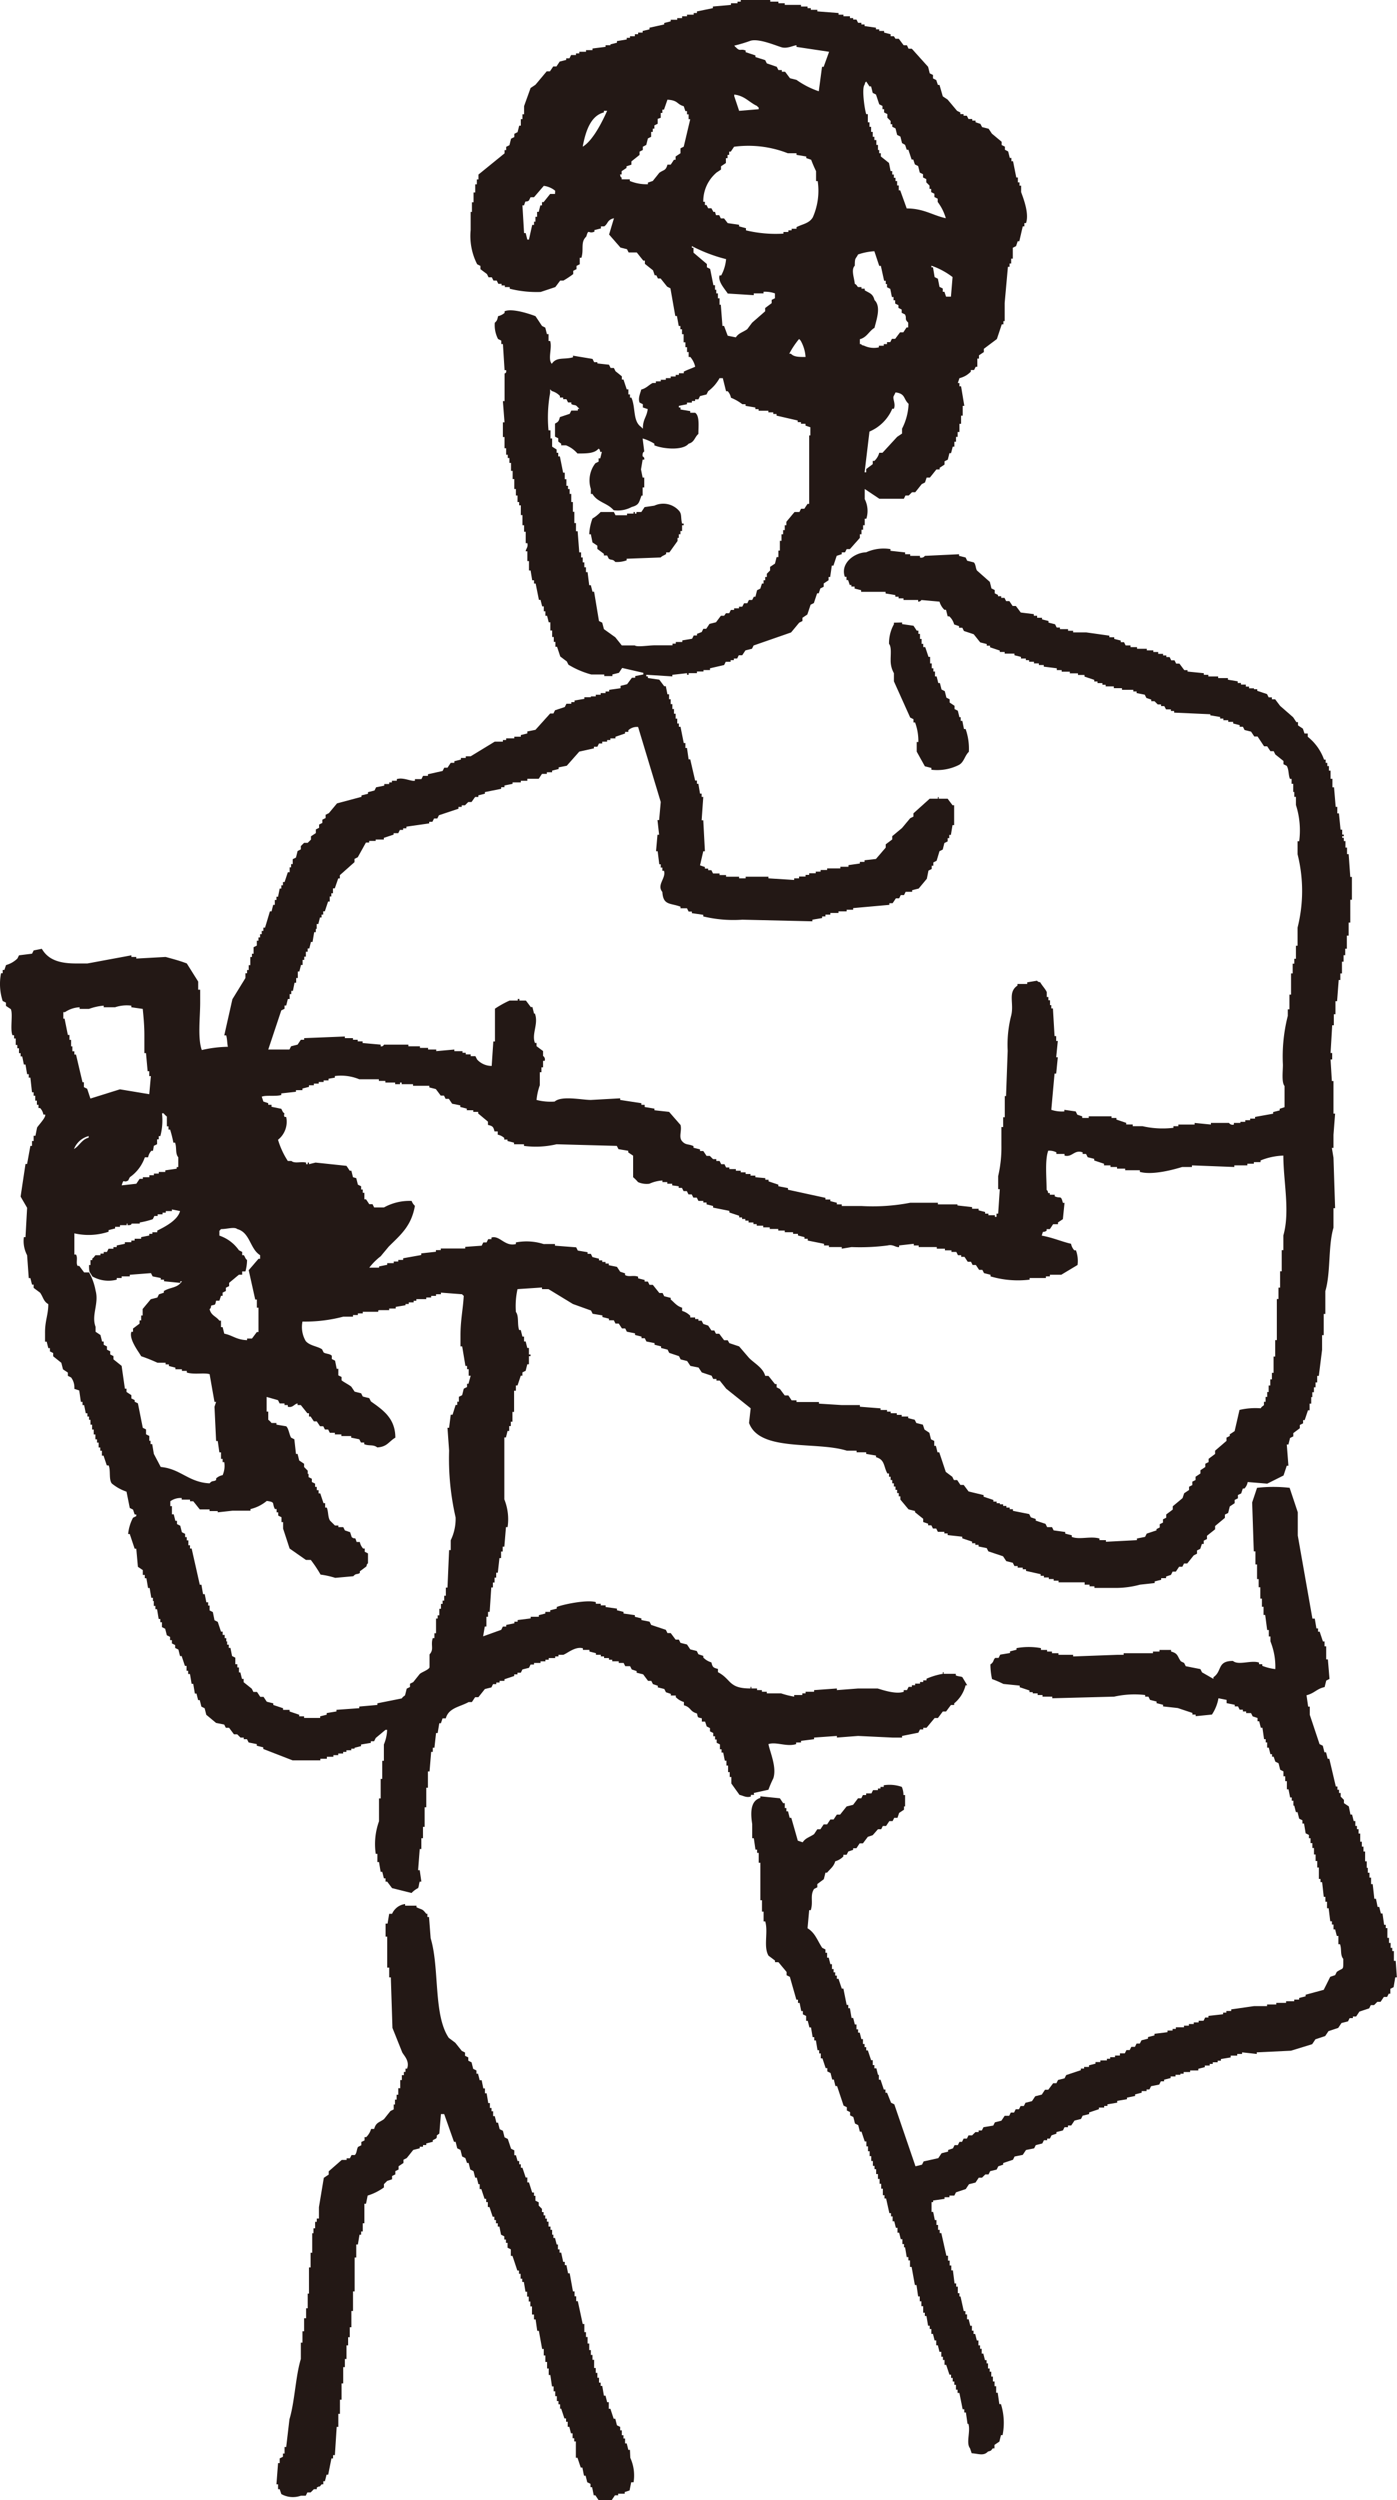 <svg xmlns="http://www.w3.org/2000/svg" width="159.585" height="285.491" viewBox="0 0 159.585 285.491">
  <g id="レイヤー_2" data-name="レイヤー 2" transform="translate(0 0)">
    <g id="レイヤー_1" data-name="レイヤー 1" transform="translate(0 0)">
      <path id="パス_375" data-name="パス 375" d="M86.112,204.735l1.675-.372a11.2,11.2,0,0,1,.558-1.3c.414-1.293-.383-2.978-.558-3.909.879-.3,2.068.341,3.164,0v-.186h.558v-.186L93,198.593v-.186l2.606-.186v.186l2.42-.186,3.909.186h1.117v-.186l1.861-.372.186-.372h.372v-.186h.372l.931-1.117h.372l.558-.744h.372l.558-.744h.372V194.5a3.888,3.888,0,0,0,1.3-2.068h.186l-.558-.931c-.259-.1-.414-.062-.744-.186v-.186h-1.3c-.259,0,.072-.207-.186-.186v.186a8.013,8.013,0,0,0-1.861.558v.186h-.372v.186H105.1v.186h-.558v.186h-.372v.186h-.372l-.186.372h-.372v.186c-.879.331-2.482-.227-2.978-.372H98.024l-2.42.186V192.8L93,192.989v.186h-.972v.186h-.372v.186h-.931v.186a9.806,9.806,0,0,1-1.489-.372H87.6v-.186h-.558v-.186h-.558V192.8h-.558c-.258,0,.083-.176-.186-.186v.186c-2.554,0-2.151-1.034-3.722-1.861v-.372c-.538-.134-.62-.2-.744-.744a2.068,2.068,0,0,1-.931-.558v-.186l-.558-.186-.186-.372-.744-.186-.372-.558-.744-.186-.186-.372h-.372l-.558-.744h-.372l-.186-.372-1.675-.558-.186-.372-.931-.186V184.8l-.744-.186v-.186l-1.3-.186v-.186l-.744-.186v-.186l-1.3-.186v-.186h-.558v-.186h-.558v-.186c-1.034-.321-3.888.3-4.467.558v.186l-.744.186v.186h-.558v.186l-.744.186v.186h-.931v.186l-1.489.186v.186h-.372v.186l-.931.186v.186H57.45l-.186.372-2.068.744.186-1.117h.186v-1.117h.186v-.558h.186l.186-2.792h.186V180.7H56.5v-.558h.186v-.558h.186l.186-1.675h.186v-.744h.186v-.558h.186l.186-2.233h.186a6.07,6.07,0,0,0-.372-3.164V164.14H57.8l.186-.745h.186v-.558h.186v-.5h.186v-1.117h.186V158.8h.207v-.6h.186l.372-1.117h.186v-.372l.372-.186.186-.744h.186v-.931h.186v-.186h-.186v-.744h-.186l-.186-.744h-.186v-.558h-.186l-.186-.744h-.186c-.238-.651,0-1.592-.372-2.068a8.851,8.851,0,0,1,.186-2.606l2.792-.186v.186h.744l2.792,1.7,2.068.744.186.372,1.117.186v.186l.744.186v.186h.558l.186.372h.372l.372.558h.372l.186.372.931.186v.186l.744.186v.186h.372l.186.372.931.186v.186l.744.186v.186l.744.186.186.372,1.117.372.186.372.744.186.372.558.931.186.372.558,1.117.372.186.372h.372v.186h.372l.744.931,2.792,2.233-.186,1.675c1.21,3.33,7.621,2.068,11.167,3.164h1.117v.186h1.1v.186l1.117.186v.186c1.034.29.848,1.034,1.3,1.861h.186v.372h.186V169h.186v.372h.186v.372h.186v.372h.186v.372h.186v.372h.186v.372l.931,1.117.744.186v.145l.931.744v.372l.558.186v.186h.372l.186.372h.372l.186.372h.744v.186h.372v.186l1.675.186v.186l1.117.372v.186h.372v.186h.372v.186l.931.186.186.372,1.675.558.372.558.744.186.186.372h.372v.186h.579v.186h.372v.186l1.675.372v.186h.372v.186h.558v.186h.558v.186h.558v.186h2.978v.269h.558v.186h.558v.186h2.233a10.7,10.7,0,0,0,2.978-.372l1.675-.186v-.186l.744-.186v-.186h.558v-.186l.558-.186.186-.372h.372l.372-.558h.372l.186-.372h.372l.744-.931.372-.186v-.372l.372-.186.186-.558h.207v-.372l.372-.186v-.372l.931-.744v-.372l1.117-.931v-.372l.372-.186.186-.744.558-.372v-.372l.372-.186v-.372l.372-.186.186-.558h.186a1.448,1.448,0,0,0,.372-.744l2.233.186,1.861-.931.372-1.117h.186l-.186-2.42h.186l.186-.744.372-.186v-.372l.745-.558v-.372l.372-.186v-.372h.186l.372-1.117h.186v-.765h.186v-.744h.124v-.558h.186v-.558h.186v-.558h.186v-.744h.186l.372-2.978v-1.675h.186v-2.42h.186V147.43c.631-2.13.31-5.17.931-7.238v-2.233h.186l-.186-5.77-.186-1.117h.186v-1.489l.186-2.42h-.186v-3.722h-.186L152,120.98h.186v-.744H152l.186-3.164h.186V115.81h.186v-1.489h.186l.186-2.42h.186v-.744h.186v-1.344h.186v-.744h.186v-.744h.186v-1.489h.207v-1.489h.186V102.74h.186v-2.606h-.186l-.186-2.606h-.186v-.744H153.7v-.744h-.186v-.372h-.186v-.186h.186v-.186h-.186v-.558h-.186l-.186-1.861h-.186v-.744h-.186l-.186-2.233h-.186v-.972H152v-.931h-.186v-.517h-.186v-.372h-.186v-.372h-.186a5.832,5.832,0,0,0-1.861-2.606v-.372h-.372l-.186-.558-.558-.372v-.372h-.186l-.372-.558-1.489-1.3-.558-.744H145.3v-.227h-.372l-.186-.372-1.117-.372v-.186h-.372v-.1h-.558V78.4h-.372v-.227h-.558v-.186h-.372V77.8l-1.117-.186v-.186h-1.117v-.186H138.04v-.186h-.517v-.186l-1.861-.186v-.165h-.372l-.558-.744h-.372l-.186-.372H133.8l-.186-.372h-.372v-.186h-.372v-.186h-.558v-.207h-.558v-.186h-.744v-.186h-1.117v-.186h-.744V73.7h-.558l-.186-.372h-.372v-.186l-.744-.186v-.186h-.558v-.186l-2.647-.372h-1.489v-.186h-.579v-.186h-.931v-.186h-.372l-.186-.372-.744-.186v-.186l-.744-.186V70.54h-.558v-.227H118.1v-.186l-1.489-.186-.558-.744h-.372l-.372-.558h-.372l-.186-.372h-.372V68.08h-.372v-.145l-.372-.186v-.372l-.372-.186-.186-.744-1.468-1.3c-.165-.248-.134-.744-.372-.931l-.744-.186-.186-.372-.744-.186v-.186l-3.909.186a.486.486,0,0,1-.558.186v-.186H103.98v-.186H103.4v-.207l-1.675-.186V62.7a4.85,4.85,0,0,0-2.792.372c-1.22,0-2.978,1.189-2.42,2.792H96.7v.372h.186l.186.558h.186v.186h.372v.227l.744.186v.186h2.792v.186l1.117.186v.186h.372v.186h.558v.186h1.675V68.7a.4.4,0,0,0,.372-.186l2.068.186a2.068,2.068,0,0,0,.558.931h.186l.186.744h.186a1.965,1.965,0,0,1,.558.931l.558.186v.186h.372l.186.372,1.117.372.744.931.744.186v.186h.372v.186l1.117.372v.165h.558v.186h1.117v.186l.744.186v.186h.558v.186h.372v.186h.558v.186h.558v.186h.558v.186l1.489.186v.207h.558V76.7h.931v.186h.931v.186h.744v.186l1.117.372v.186h.372v.186h.558v.186h.372v.186h.931v.207h.931v.186h1.3v.186h.372v.186l.931.186.186.372.558.186v.186h.372l.372.372h.372v.186h.372L133.2,81h.558v.186h.372v.186l4.136.186v.124l1.117.186v.186h.372v.186h.558v.186h.558v.186l.744.186v.186h.372l.186.372.744.186.372.558h.372l.744,1.117h.352l.372.558h.372l.186.372.931.744v.372l.372.186c.259.424.176,1.034.372,1.489h.186V89.5h.186v.931h.124v.558h.186v.931a9.533,9.533,0,0,1,.372,4.136h-.186v1.489a17.134,17.134,0,0,1,0,8.376v2.068h-.186v1.489h-.186v.558h-.186v1.117h-.186v2.42h-.186v1.675h-.186V116a18.737,18.737,0,0,0-.558,5.584c0,.724-.165,2.016.186,2.42v2.42l-.558.186v.186l-.744.186v.186l-2.068.372v.186h-.558v.186h-.558v.186H141.7v.124h-.744v.186a.486.486,0,0,1-.558-.186H138.33v.186l-1.861-.186v.186h-1.861v.186h-.558v.186a10.34,10.34,0,0,1-3.536-.186H129.4V128.4h-.744v-.186l-1.117-.372v-.186h-.558v-.186h-2.606v.186h-.744v-.186l-.558-.186-.186-.372-1.3-.186v.186a3.867,3.867,0,0,1-1.489-.186l.372-4.136h.186l.186-1.861h-.186l.186-1.861h-.186v-.558h-.186l-.186-3.164h-.186v-.372h-.145v-.558h-.186v-.372h-.186v-.558c-.155-.362-.548-.755-.744-1.117-.372-.114-.155,0-.372-.186l-1.117.186v.186h-1.117v.186c-1.168.786-.321,2.068-.744,3.536a13.443,13.443,0,0,0-.372,3.909l-.186,5.17h-.145v2.42h-.186v1.117H114.4v2.068a14.476,14.476,0,0,1-.372,3.536v1.489h.186l-.186,2.792h-.186v.372h-.186v-.186h-.744v-.186h-.372v-.186l-.744-.186v-.186h-.744v-.186l-1.675-.186v-.124h-2.233v-.186H103.98a22.489,22.489,0,0,1-5.584.372H96.163v-.186H95.6v-.186l-.744-.186v-.186H94.3v-.186l-4.281-.931v-.186l-1.1-.207v-.186l-1.117-.372v-.186h-.372v-.186l-1.137-.1v-.186H85.74v-.186h-.558v-.186h-.558v-.186h-.558v-.186h-.744v-.186h-.372l-.186-.372H82.39l-.186-.372h-.372v-.207h-.372l-.372-.372h-.372l-.372-.558H79.97v-.186l-.744-.186v-.186c-.61-.279-.869-.083-1.3-.558s0-1.22-.186-1.861l-1.3-1.489-1.675-.186v-.186l-1.117-.186v-.248H73.27v-.186l-2.42-.372v-.186l-3.35.186c-1.034,0-3.34-.517-4.136.186a6.421,6.421,0,0,1-2.068-.186,6.721,6.721,0,0,1,.372-1.675v-1.489h.186v-.558h.186v-.744h.186a.476.476,0,0,0-.186-.558v-.558l-.744-.558v-.372H61.11c-.4-1.034.434-2.161,0-3.35h-.1l-.186-.744h-.186l-.558-.744h-.744v-.186h-.186v.186h-.931a11.375,11.375,0,0,0-1.675.931v3.743h-.186l-.186,2.792a2.244,2.244,0,0,1-1.675-.744l-.186-.372h-.538V120.4H53.21v-.186h-.372v-.186h-.931v-.186l-2.068.186v-.186h-.931v-.186h-.931v-.186H46.654v-.186H43.863a.3.3,0,0,1-.372.186v-.186l-2.068-.186v-.186h-.558v-.186h-.538v-.186H39.4v-.186l-4.653.186v.186H34.37l-.372.558-.744.186-.186.372h-2.42l1.489-4.467.372-.186v-.372H32.7l.186-.744h.207v-.558h.186v-.372h.186l.186-.931h.186v-.538h.186v-.744H34.2l.186-.744h.186v-.579h.186v-.372h.186v-.558h.207V108.3h.186l.186-.744h.186l.186-1.117h.186v-.372h.1v-.558h.186l.186-.744h.186v-.331h.186v-.372h.186l.372-1.117h.186v-.579h.186V102h.186v-.558h.207l.393-1.137h.186v-.372l1.675-1.489v-.372l.372-.186.931-1.675h.372v-.186h.744v-.165h.931v-.186l1.117-.372v-.165H45.5l.186-.372h.372v-.186h.372v-.186l2.606-.372v-.186H49.4l.186-.372h.372l.186-.372,2.233-.744v-.207h.372v-.186h.372l.372-.372h.372l.414-.579h.372v-.186l.744-.186v-.186l1.861-.372v-.186h.372V89.69l.931-.186v-.165H59.5v-.186h.744v-.227h1.3l.372-.558h.558v-.186h.6v-.186l.744-.186v-.186l.931-.186,1.427-1.613,1.675-.372v-.186h.393l.186-.372H68.8v-.207h.558V84.5h.372v-.186h.579v-.186l1.1-.372v-.186h.372v-.186a1.437,1.437,0,0,1,1.117-.372l2.585,8.562L75.3,93.64H75.11l.186,1.675H75.11L74.945,97.2h.186l.186,1.489h.165v.372h.186v.372h.186c.269.838-.869,1.592-.186,2.42.093,1.551.9,1.241,2.068,1.675v.186h.744l.186.372h.372v.186l1.3.186v.186a14.745,14.745,0,0,0,4.467.372l8,.186v-.186l1.117-.186v-.186H94.3v-.207h.558v-.186h.931v-.186h.931v-.186h.744v-.186l4.136-.372v-.186h.372l.372-.558h.372l.186-.372h.372l.186-.372h.744v-.186l.744-.186.931-1.117.186-.931.372-.186v-.372h.186V98.48l.372-.186.331-1.1.372-.186.186-.744.372-.186v-.372h.186v-.372h.186l.186-1.117h.186V91.945h-.186l-.558-.744h-.931c-.258,0,.072-.217-.186-.186V91.2h-.931l-1.861,1.675v.372l-.372.186-.931,1.117-1.117.931v.372l-.744.558v.372l-1.117,1.3-1.3.145v.186h-.538V98.6l-1.3.186v.186H96v.186h-1.51v.186h-.744v.186h-.558v.186H92.44v.186h-.414v.186h-.744v.207h-.558v.186l-2.937-.186v-.186H85.182v.186h-.744v-.186H82.948v-.186H82.2v-.186h-.744l-.186-.372H80.9v-.186h-.372V99l-.558-.186.372-1.613h.186l-.186-3.536h-.186l.186-2.668h-.186v-.372H79.97L79.784,89.5h-.165v-.372h-.207l-.558-2.42h-.186l-.186-1.3H78.3v-.558h-.186l-.372-1.861h-.186v-.372h-.186v-.558h-.186V81.5h-.186v-.538h-.186V80.4H76.62v-.558h-.186v-.558h-.186l-.186-.931h-.186l-.558-.744-1.3-.186v-.186h-.186v-.186l2.978.186v-.186c.1,0,1.675-.186,1.675-.186v.186h.186v-.186h.951v-.186h.744v-.165h.744V76.31l1.613-.372.186-.372h.558V75.38h.372v-.186h.372l.186-.372h.393l.372-.558.744-.186.186-.372,4.281-1.489L91.3,71.1l.372-.186V70.54l.558-.372.372-1.117.372-.186.372-1.117h.186l.186-.558L94.095,67v-.372l.558-.372v-.372h.186l.186-1.3h.186l.372-1.117.579-.186v-.207h.372l.186-.372h.372l1.137-1.282v-.414h.186V60.49H98.6v-.517h.186v-.744h.186a2.968,2.968,0,0,0-.186-2.233V55.837l1.675,1.117h2.792l.186-.372h.372l.372-.372h.372l.744-.931.372-.186.186-.558h.372l.744-.931h.372v-.186l.558-.372v-.372l.372-.186.186-.744h.186L108.84,51h.186v-.558h.186v-.558h.186v-.558h.207v-.931h.186v-.931h.186V46.345h.186l-.372-2.233h-.186v-.372h-.186l.186-.558a2.657,2.657,0,0,0,1.3-.744V42.25h.372l.186-.372h.186v-.931h.186v-.372l.558-.372V39.83l1.489-1.117.558-1.675h.186v-.372h.145V34.6l.372-4.136h.186V30.09h.186v-.558h.186V28.291l.372-.186.186-.558h.186l.393-1.7h.186v-.372h.186c.393-1.117-.341-2.926-.558-3.536V21.2h-.186v-.372h-.186v-.558H116.1l-.372-1.861h-.186v-.372h-.186l-.186-.744L114.8,17.1v-.352l-.372-.186v-.372l-1.117-.931-.372-.558-.744-.186L112,14.145l-.558-.186v-.186h-.372v-.186h-.434l-.186-.372h-.372v-.186h-.372v-.186l-.372-.186-1.075-1.282L107.7,11l-.372-1.3h-.186l-.186-.558-.372-.186V8.562l-.372-.186-.186-.744-1.861-2.068h-.372l-.186-.393h-.372l-.558-.744H102.3l-.186-.29h-.372V3.909L101,3.722V3.536h-.558V3.35h-.372V3.164l-1.3-.186V2.792H98.4V2.606h-.372l-.186-.372h-.372V2.068h-.372V1.861h-.744V1.675h-.558V1.489L93.371,1.3V1.117h-.744V.931h-.372V.744H91.51V.558H89.649V.372h-.724V.186h-.931V0H84.623V.186h-.372V.372h-.744V.558L81.439.744V.931l-1.82.372v.186h-.372v.186h-.765v.186h-.558v.207h-.558v.186H76.62V2.44l-.744.186v.165L74.2,3.164V3.35l-.786.186v.186H72.9v.186h-.372v.227h-.558v.186h-.372v.186l-1.117.186v.186l-.744.186v.1h-.558v.186l-1.489.186v.186h-.744v.186h-.765V6.1H65.8v.186h-.558l-.186.372h-.372v.186l-.744.186-.372.558H63.2l-.372.558h-.372l-1.282,1.53-.558.372-.744,2.068v.931h-.186v.558H59.5v.744h-.186l-.186.744-.372.186v.372l-.372.186-.186.744-.372.186v.372h-.186v.372l-2.978,2.42v.558h-.186v.558h-.186v.931H54.1V23.1h-.186v1.1h-.145v2.068a7.093,7.093,0,0,0,.744,3.909l.372.186v.372l.744.558.186.372h.372l.186.372h.372l.186.372H57.3v.186h.372v.186h.558v.186a12.553,12.553,0,0,0,3.536.372l1.675-.558.558-.744h.372a10.475,10.475,0,0,0,1.117-.744v-.372l.372-.186v-.372l.372-.186v-.744h.186c.31-.962-.134-1.768.558-2.42.29-.972.207-.248.931-.558v-.186l.744-.186V25.85h.372c.465-.31.321-.744,1.117-.931l-.558,1.861,1.3,1.489.744.186.186.372h.931l.744.931h.186v.372l.931.744.186.558h.186l.186.372h.31l.744.931.372.186.558,3.164h.186l.207,1.137h.186V37.6h.186v.558h.186v.931H78.3v.558h.186V40.2h.186v.558h.186a2.533,2.533,0,0,1,.558,1.117c-.434.207-.827.321-1.3.558v.186h-.558v.186h-.372v.186H76.62v.186h-.558v.186h-.579v.186h-.558v.186h-.372c-.445.227-.724.61-1.3.744-.062.352-.4.962-.186,1.489l.372.186v.372l.558.186c-.124.962-.548,1.106-.558,2.233-.207-.155,0,0-.186-.186-.972-.651-.62-2.192-1.117-3.35h-.165v-.372h-.186v-.579h-.186l-.372-1.117h-.186v-.372l-.724-.579-.186-.372h-.372l-.186-.372-1.324-.145v-.145h-.372l-.186-.372-2.233-.372V40.8c-1.034.29-1.872-.083-2.42.744-.486-.538.062-1.789-.186-2.606h-.186v-.786h-.186l-.186-.744-.372-.186-.744-1.117c-.434-.176-2.647-.962-3.536-.558v.186a1.8,1.8,0,0,1-.744.372c-.083.4-.114.527-.372.744a3.443,3.443,0,0,0,.372,1.861l.372.186v.393h.186l.186,2.978h.186c.062.372-.186.372-.186.372v3.164H57.45l.186,2.42H57.45V49.9h.186v1.282h.186v.744h.186V52.3h.186v.558h.186v.91h.186V54.7h.186v1.137h.186v.744h.186v.744h.186V57.7H59.5v1.117h.186v1.158h.186v.744h.186v1.3h.186c.124.465-.2.7-.186.931h.186v1.117h.186v1.075h.186L60.8,66.26h.207v.372h.186l.372,1.861h.186l.186.744h.186V69.8h.186v.517H62.5l.186.744h.186v.931h.207v.744h.186v.558h.186v.558h.186l.372,1.117.744.558.186.372a9.865,9.865,0,0,0,2.606,1.117H69.03V77.2h.931v-.186l.744-.186.372-.558,2.42.558v.186l-.931.186v.186h-.372l-.558.744-.744.186v.269l-1.3.186v.186h-.414v.186h-.558v.186h-.558v.186H67.5v.1h-.744v.186l-1.117.186v.186h-.372v.186h-.558l-.186.372-1.117.372-.186.372h-.372l-1.675,1.861-.931.186v.227l-.744.186v.186h-.744v.186h-.931V84.5H57.45v.186h-.931l-2.75,1.675H53.21v.186h-.558v.186l-.744.186v.186h-.414l-.372.558h-.372l-.186.372-1.675.372v.186H48.33l-.186.372H47.4v.186c-.465.093-1.324-.424-2.068-.186v.186h-.558v.186h-.31v.186H43.9v.186l-.931.186-.186.372-.744.186v.186l-.744.186v.165l-2.792.744-.931,1.117-.372.186v.372l-.372.186v.372l-.372.186v.372l-.372.186v.414l-.558.372v.372l-.372.372h-.414l-.372.372v.372L34,97.177l-.186.744-.372.186v.558h-.186v.372h-.165V99.6h-.207l-.372,1.117h-.186v.372h-.186v.372h-.186l-.186.931h-.186v.372h-.186v.558h-.186l-.186.744h-.186l-.558,1.861H30.09v.372H29.9v.372h-.186v.372h-.186v.372h-.186v.558l-.372.186v.744h-.186v.372H28.6v.931h-.186v.558h-.186v.372h-.186v.538l-1.489,2.42-.931,4.136h.227c.124.507.1.889.186,1.3a13.722,13.722,0,0,0-2.978.372c-.486-1.313-.186-3.743-.186-5.4v-1.489h-.227v-.931l-1.3-2.068c-.7-.279-1.634-.527-2.42-.744l-3.35.186v-.186h-.558v-.186l-5.025.931h-1.3c-1.975,0-3.2-.455-3.909-1.675l-.931.186-.186.372-1.489.186-.186.372a3.1,3.1,0,0,1-1.3.744l-.186.558H.31v.372H.124A6.3,6.3,0,0,0,.31,114.3l.372.186v.372l.558.372c.259.548-.1,2.3.186,2.978h.186v.372H1.8v.744h.186v.372h.186v.558h.186v.372h.186l.186.931h.186l.186,1.1h.186v.393h.186l.186,1.675h.186v.393h.186v.558h.186v.476H4.4v.372h.186a1.417,1.417,0,0,1,.372.744H5.17c.1.331-.807,1.251-.931,1.489l-.186.931H3.846v.6H3.66v.558H3.474L3.1,132.912H2.916l-.558,3.722.744,1.282-.186,3.35H2.73a3.474,3.474,0,0,0,.372,2.068l.186,2.606h.186l.186.744h.186v.372l.744.558c.372.538.362.962.931,1.3,0,1.251-.393,1.882-.372,3.35v.931h.186l.186.744h.186v.372l.372.186v.372l.931.744.186.744.558.372v.372l.372.186a1.923,1.923,0,0,1,.372,1.3l.558.186.186,1.3H9.43v.372h.186l.186.931h.186v.372h.186v.372h.165v.558h.186v.558h.186v.558H10.9v.558h.186v.372h.186v.558h.186v.372h.186v.558h.186l.372,1.117h.207c.259.507,0,1.634.372,2.068a5.319,5.319,0,0,0,1.675.931l.372,1.861.372.186.186.558h.186v.186l-.372.186a4.953,4.953,0,0,0-.558,1.861h.186l.558,1.675h.186l.186,2.068.558.372v.558h.227v.372h.186l.186,1.117H17.1l.186,1.117h.186v.372h.1v.558h.186v.372h.186l.186,1.117h.186v.372h.186v.558l.372.186.186.744.372.186v.372h.207v.372l.372.186v.331l.372.186.186.745h.186l.372,1.117h.186v.558h.186v.372h.207l.186,1.117h.186l.186,1.117h.186l.186.744h.186l.186.744.372.186.186.744,1.117.931.931.186.186.372h.372l.558.744h.372l.372.372h.372v.186h.372l.186.372.931.186v.186l.744.186v.186l3.35,1.3H36.6v-.186h.744V200.6h.744v-.186h.558v-.186h.558v-.186h.372v-.186h.558v-.186h.372v-.1l.744-.186v-.186l1.117-.186v-.186h.372l.186-.372,1.117-.931h.186a4.788,4.788,0,0,1-.372,1.675v1.861h-.186v2.068H43.49v2.233H43.3v2.606a7.652,7.652,0,0,0-.372,3.722h.186v.931H43.3l.186,1.117h.186l.186.744h.186v.372h.186l.558.744,2.233.558a2.471,2.471,0,0,1,.744-.558c.114-.279.072-.383.186-.744h.186l-.186-1.3h-.186l.186-2.42h.186V209.9h.186v-1.3h.186v-2.233H48.7v-2.233h.186v-1.861h.186l.186-2.233h.186v-.476h.186l.186-1.675H50l.186-1.117h.186l.186-.558h.372c.321-1.21,1.634-1.313,2.606-1.861h.372l.372-.558h.372l.744-.931.744-.186.186-.372h.372v-.186h.372v-.186h.558v-.186l1.117-.372v-.186h.372V191H59.5l.186-.372.744-.186.186-.372h.393v-.186h.744V189.7h.558v-.186h.372v-.186h.744v-.186H63.8v-.186h.558c.517-.207,1.375-.982,2.233-.745v.186h.744v.186l.744.186v.186h.558v.186h.372v.186h.558v.186h.372v.186h.744v.186h.558l.186.372h.558l.186.372.558.186V191l.744.186.558.744h.372l.186.372.558.186v.186l.744.186.186.372.558.186v.186H77.2v.186a2.2,2.2,0,0,0,.931.558v.372c.827.227.662.713,1.489.931.145.507,0,.424.558.558v.372h.372l.186.558.372.186v.372l.372.186v.372h.207v.372h.186v.372l.372.186v.558h.186v.372h.186l.186.931h.186v.558h.186v.744h.186v.558h.186v.744l.931,1.3c.372.062.776.362,1.3.186v-.186h.372ZM103.049,48.95v.558l-.558.372-1.675,1.82h-.372a1.913,1.913,0,0,1-.558.931H99.7V53l-.744.558v.372h-.186l.558-4.653a4.9,4.9,0,0,0,2.606-2.606h.186c.238-.61-.217-1.189,0-1.489l.186-.372c1.148.134.879.744,1.489,1.3a6.7,6.7,0,0,1-.744,2.833Zm5.77-17.309-.186,2.233h-.558l-.186-.558H107.7v-.372l-.372-.186-.186-.931-.372-.186-.186-1.117H106.4v-.186a8.613,8.613,0,0,1,2.42,1.3ZM98.769,9.678c.114-.372,0-.155.186-.372l.372.558h.186l.186.744.372.186.372,1.117.372.186v.372H101v.372l.372.186v.414l.372.372v.372h.186v.29l.372.186.186.744.372.186.186.744.352.207.186.558h.186l.372,1.117h.186l.186.558.372.186.186.744.372.186v.372l.372.186v.372l.372.372v.372h.186v.372l.372.186V22.5l.372.186v.372a5.718,5.718,0,0,1,.931,1.861c-1.489-.321-2.523-1.117-4.467-1.117l-.744-2.068h-.165v-.558h-.186v-.5H102.3v-.372h-.186v-.372h-.186v-.393h-.186l-.186-.931-.931-.744V17.5h-.186v-.372H100.3v-.579h-.186v-.558h-.227v-.372H99.7v-.558h-.186v-.579h-.186v-.517h-.186v-.931h-.186C98.769,12.481,98.427,10.051,98.769,9.678Zm-1.117,20.68c0-.972.072-.724.372-1.3a7.052,7.052,0,0,1,1.861-.372l.558,1.675h.186l.372,1.7h.186v.372h.145V32.8l.372.186.186.931h.186v.372h.186v.372l.372.186v.31l.372.186v.372l.372.186c.248.445-.093.507.372.931v.558h-.186l-.372.558h-.372l-.558.744h-.372l-.186.372h-.372v.227h-.372v.186H100.4v.186a2.606,2.606,0,0,1-1.675-.186c-.372-.114-.155,0-.372-.186h-.124v-.558c.817-.217,1.034-.92,1.675-1.3.186-.838.8-2.4,0-3.164-.186-.734-.538-.776-1.117-1.117v-.186h-.372v-.186h-.393c-.1-.072-.134-.259-.372-.372-.052-.662-.455-1.613,0-2.068Zm-34.246-8.21h-.558l-.744.931h-.186v.372H61.73l-.186.744h-.186v.558h-.186v.558h-.165v.372H60.8l-.372,1.675h-.186l-.186-.744h-.186l-.186-3.164h.186c.227-.755.134-.248.558-.558l.186-.372h.393l1.117-1.3a2.616,2.616,0,0,1,1.3.558Zm3.164-5.4c.3-1.623.858-3.526,2.42-3.909v-.186h.372C68.782,13.949,67.717,16.069,66.57,16.751ZM85.74,4.653c.962-.279,2.875.548,3.536.744s1.4-.227,1.716-.227v.186l3.722.558-.62,1.716h-.186l-.372,2.792a9.761,9.761,0,0,1-2.544-1.3l-.744-.186-.558-.744h-.372V8h-.393l-.186-.372L87.6,7.238l-.186-.372L86.3,6.514V6.328l-1.117-.372V5.77c-.6-.248-.62.165-1.117-.372-.207-.155,0,0-.186-.186a17.4,17.4,0,0,0,1.861-.558ZM83.879,10.8c1.2.134,1.685.879,2.606,1.3.155.207,0,0,.186.186v.186l-2.233.186-.558-1.675Zm-2.068,8.934.558-.372v-.372l.558-.372v-.558h.186v-.372H83.3v-.372h.186l.372-.558A12.346,12.346,0,0,1,90,17.5h.993v.186l1.117.186v.186l.558.186a13.31,13.31,0,0,0,.558,1.3V20.68h.186a7.507,7.507,0,0,1-.558,4.136c-.414.693-1.106.744-1.861,1.117v.186h-.558v.186h-.372v.186H89.5v.186a14.631,14.631,0,0,1-4.281-.372v-.248l-.786-.207v-.186l-1.3-.186-.414-.538h-.372l-.186-.372H81.79l-.1-.372H81.5l-.227-.414H80.9l-.186-.372h-.186v-.372h-.186a4.281,4.281,0,0,1,1.489-3.309ZM92.027,40.761c-.786,0-1.324,0-1.675-.372h-.186a9.451,9.451,0,0,1,1.117-1.675c.207.155,0,0,.186.186a4.384,4.384,0,0,1,.558,1.861ZM78.109,16.751l-.372.186V17.5l-.558.372v.372h-.186l-.372.558h-.372c-.2.724-.424.558-.931.931l-.744.931-.558.186v.186a4.932,4.932,0,0,1-2.068-.372v-.186h-.931v-.186c-.207-.207-.083,0-.186-.372h.186v-.372l.558-.372v-.186l.558-.186v-.372l.931-.744v-.372l.372-.186v-.372l.393-.207.186-.744.372-.186v-.558h.186v-.372h.186v-.372l.372-.186v-.558l.352-.124v-.558h.186v-.372h.186l.393-1.137c1.251.072,1.034.517,1.861.744l.186.558h.186v.372h.186v.558h.186Zm1.117,12.1v-.558H79.04V28.1a17.682,17.682,0,0,0,3.909,1.489,4.8,4.8,0,0,1-.558,1.861H82.2c-.217.734.7,1.654.931,2.068l2.978.186V33.5h1.117v-.186a3.474,3.474,0,0,1,1.3.186v.558l-.372.186v.372l-.744.558v.372l-1.489,1.3-.558.744c-.486.352-.972.424-1.3.931l-.931-.186-.414-1.117h-.186l-.186-2.42H82.2V34.06h-.186V33.5h-.186v-.414h-.145v-.517H81.5l-.372-1.861-.372-.186v-.372ZM72.525,73.7H71.036l-.744-.931-1.3-.931L68.8,71.1l-.372-.186-.558-3.35h-.186l-.186-.744h-.186l-.186-1.489h-.186v-.558h-.186v-.558H66.57v-.558h-.186v-.579h-.207l-.186-2.42H65.8v-.931h-.186V58.443h-.165V57.326h-.186V56.4h-.186v-.558h-.186v-.372h-.186V54.72h-.186v-.744h-.186l-.372-1.861h-.186V51.7h-.186v-.372L63.075,51v-.931h-.186v-.931h-.227a15.779,15.779,0,0,1,.186-4.281v-.393c.207.155,0,0,.186.186a2.068,2.068,0,0,1,.931.558v.186h.372v.186h.372l.186.372h.372v.186c.372.207.455,0,.744.372.207.155,0,0,.186.186h-.186v.186h-.744l-.186.372-1.117.372c-.124.486-.186.538-.558.744V49.86l.372.186v.372l.331.248v.186h.558a3.309,3.309,0,0,1,1.3.931c1.1,0,1.934,0,2.42-.558.207.207.083,0,.186.372h.186l-.186.744h-.186v.372l-.372.186a3.206,3.206,0,0,0-.517,2.937V56.4h.186c.558.962,1.727,1.034,2.42,1.861a3.367,3.367,0,0,0,2.068-.372c.858-.227.817-.538,1.117-1.3h.124v-.931H73.6V54.534h-.186l-.186-.931.186-1.117H73.6a.31.31,0,0,0-.186-.372c-.062-.476.186-.558.186-.558l-.186-1.489a5.273,5.273,0,0,1,1.344.6v.186c1.034.424,3.247.61,3.909-.186.693-.2.662-.724,1.117-1.117,0-.858.155-2.068-.372-2.42h-.558v-.186l-1.117-.186v-.227h-.186v-.186l.931-.186v-.186h.558v-.186h.372V45.6h.372l.186-.372.744-.186.186-.372a4.643,4.643,0,0,0,1.3-1.489h.372l.372,1.489h.186a1.448,1.448,0,0,1,.372.744,5.439,5.439,0,0,1,1.3.744h.372v.186l1.117.186v.186h.372V46.9h1.117v.186h.558v.186h.372v.186l2.42.558v.186h.372v.186h.517V48.6l.558.186v.931H92.44v7.817h-.186l-.372.558H91.51l-.186.372h-.558l-.931,1.117v.393h-.186v.558h-.186v.476h-.186v.744H89.09v1.117h-.165v.744h-.207l-.186.744-.558.372v.414l-.372.372v.372h-.186v.372h-.186v.372h-.186l-.186.579-.372.186-.186.744h-.186l-.186.372h-.372l-.186.372H85l-.207.393h-.372v.186h-.558v.186h-.372l-.186.372h-.372l-.207.29h-.372l-.558.744-.744.186-.372.558h-.331l-.186.372-.538.207v.186h-.372l-.186.372-1.117.186v.186H77.2V73.5h-.372v.186H74.759C73.983,73.7,72.794,73.911,72.525,73.7Zm-48.392,75.38c.507-.145.424,0,.558-.558h.372l.186-.558h.186V147.6l.372-.186v-.372l.372-.186v-.372l1.117-.931h.372v-.372h.372a5.046,5.046,0,0,0,.186-1.3c-.238-.2-.2-.331-.372-.558H27.67v-.372l-.372-.186a4.477,4.477,0,0,0-2.233-1.675v-.558c.207-.155,0,0,.186-.186.713,0,1.53-.29,1.861,0,1.468.393,1.437,2.265,2.606,2.978v.414h-.186l-1.117,1.3.744,3.35h.186v.931h.186V152.1h-.186l-.558.744h-.558v.186c-1.261-.052-1.6-.538-2.606-.744l-.186-.744H25.25V150.8h-.186c-.393-.517-.92-.558-1.117-1.3C24.154,149.25,24.03,149.456,24.134,149.084Zm-6.556-18.24.372-.186V130.1h.186v-.372h.186a6.99,6.99,0,0,0,.186-2.606h.186a2.067,2.067,0,0,0,.372.372v1.117h.186v.372h.186a14.237,14.237,0,0,1,.372,1.489H20c.217.589,0,1.251.372,1.675v1.117h-.186v.186l-1.3.186v.186h-.744v.186h-.558v.186h-.517v.228h-.744v.186h-.372l-.372.558-1.675.186c.279-.889.155-.2.744-.558l.186-.372a4.591,4.591,0,0,0,1.716-2.275h.372a1.541,1.541,0,0,1,.372-.744h.186Zm-9.306-10.8v-.558H8.127v-.744H7.941v-.558H7.755l-.372-1.861H7.238v-.744h.186a3.226,3.226,0,0,1,1.675-.558v.186h1.075a6.411,6.411,0,0,1,1.675-.372v.186h1.3a4.136,4.136,0,0,1,1.861-.186v.186l1.3.186c.083.858.186,1.882.186,2.978v2.068h.186l.186,2.068h.186v.558h.186l-.186,2.068-3.35-.558-3.371,1.055-.372-1.117-.372-.186v-.558H9.43l-.744-3.164H8.5v-.372Zm1.861,9.678v.186c-.807.217-1.034.92-1.675,1.3a2.451,2.451,0,0,1,1.716-1.489Zm8.231,37.783-.786-1.489-.186-1.117h-.186v-.372h-.145v-.558l-.372-.186v-.558l-.372-.186-.558-2.792-.372-.186v-.186l-.372-.186v-.372l-.558-.372v-.372h-.186l-.372-2.606-.931-.744v-.372l-.372-.186V154.3l-.372-.186v-.372l-.372-.186v-.372h-.186l-.186-.744-.558-.372V151.5c-.507-1.334.414-2.657,0-4.136a6.442,6.442,0,0,0-.744-2.068H9.616l-.558-.744H8.872c-.227-.352.052-.889-.186-1.3H8.5v-2.42a7.238,7.238,0,0,0,3.909-.186v-.186l.744-.186v-.186h.558V139.9h.765v-.186c.269,0-.072.186.186.186.414,0,.372-.186.372-.186h.931v-.124a9.5,9.5,0,0,0,1.489-.372l.186-.372h.372v-.186h.558v-.186h.372v-.186h.7V138.1l.931.186c-.269,1.034-1.665,1.768-2.606,2.233v.186h-.558v.186h-.352v.186l-.931.186v.186h-.744v.207h-.372v.186h-.744v.186l-.931.186v.186h-.372v.186h-.558l-.186.372H11.85v.186h-.372v.186h-.558c-.052,0-.176.279-.372.372v.186H10.34v.558h-.165c0,.972.072.724.372,1.3a3.7,3.7,0,0,0,2.792.372v-.186H13.9v-.186h.931v-.186l2.42-.186.186.372.931.186v.186h.372v.186l1.861.186v-.186h.186c-.527.807-1.293.641-2.068,1.117v.186l-.558.186-.186.372-.744.186-.931,1.117v.744H16.13v.558h-.186v.372l-.744.558v.372h-.186c-.31.858.858,2.316,1.117,2.792a18.357,18.357,0,0,1,1.861.744h.931v.186h.372v.186l.744.186v.186h.744v.186h.558v.186c.807.258,1.985,0,2.606.186l.558,3.164h.186l-.186.558.186,3.909h.186l.186,1.3h.186v.744h.186v.372h.186a2.647,2.647,0,0,1-.186,1.489,1.448,1.448,0,0,0-.744.372v.186c-.331.217-.424,0-.744.372C21.549,169.268,20.608,167.7,18.364,167.51Zm35.156-9.492h-.165v.372l-.372.186-.186.744-.372.186v.558h-.186v.372h-.186l-.352,1.117h-.207l-.186,1.489h-.186l.186,2.606a29.986,29.986,0,0,0,.744,7.631,5.6,5.6,0,0,1-.558,2.606V177h-.186l-.186,4.281h-.186v.931h-.186v.558h-.186v.372h-.186v.558h-.186v.744H50v.372h-.186v1.675h-.186v.558h-.186c-.269.827.176,1.282-.372,1.861V190.4c-.145.3-.869.517-1.117.744l-.744.931-.372.186v.372l-.372.186-.186.744c-.062.1-.248.155-.372.372l-2.792.558v.186l-2.068.186v.186l-2.606.186v.186l-1.117.186v.186l-.744.186v.186H34.743v-.186h-.558V195.8l-1.1-.372v-.186h-.744v-.186l-1.117-.372V194.5l-.744-.186-.372-.558h-.372l-.372-.558h-.414l-.186-.372-.931-.744v-.372h-.186l-.186-.745H27.3V190.4h-.186v-.372h-.227v-.744l-.372-.186-.186-.931H26.14V187.8h-.186v-.372h-.1v-.372h-.186v-.372h-.227v-.372H25.25l-.372-1.117-.372-.186-.186-.931-.372-.186v-.558h-.165v-.372h-.207l-.186-.931H23.2l-.186-1.075h-.186l-.931-4.136h-.186v-.372h-.186v-.558h-.186v-.372h-.186v-.372l-.372-.186-.186-.744-.372-.186v-.372h-.186l-.186-.744h-.207v-.931H19.46v-.558a2,2,0,0,1,1.3-.372v.186h.951v.186h.372l.744.931h1.117v.186h.931v.145l1.675-.186h2.068v-.186a4.57,4.57,0,0,0,1.861-.931c1.034.145.558.248.931.931H31.6v.372h.186v.372l.372.186v.558h.186v.744l.744,2.275,1.861,1.3h.558a14.713,14.713,0,0,1,1.117,1.675,10.062,10.062,0,0,1,1.675.372l2.068-.186c.321-.372.434-.155.744-.372v-.186l.744-.558c.114-.372,0-.155.186-.372v-1.117l-.372-.186v-.372h-.186a1.541,1.541,0,0,1-.372-.744H40.74c-.227-.755-.124-.2-.558-.558L40,174.955l-.6-.207-.186-.372h-.558v-.186h-.393l-.558-.558c-.259-.393-.176-1.034-.372-1.489h-.186v-.5h-.186l-.372-1.117H36.4v-.372H36.19v-.372H36v-.372l-.372-.186v-.372l-.372-.186V168.3h-.1v-.372l-.414-.414v-.372l-.558-.372L34,166.021h-.186l-.186-1.675-.372-.186c-.207-.341-.269-1.034-.558-1.3l-1.117-.186v-.186H31.02a1.716,1.716,0,0,0-.372-.372v-.931h-.186v-1.675l1.3.372.186.372h.558v.186h.372v.186c.569.165.744-.321,1.117-.372v.186h.372l.744.931H35.3v.372h.186l.372.558h.331l.372.558h.372l.186.372h.372l.186.372h.579v.186H39v.186H40.12v.186l.931.186.186.372h.372v.186c.569.238,1.034,0,1.489.372,1.158-.072,1.313-.682,2.068-1.117,0-2.223-1.437-3.174-2.792-4.136l-.186-.372-.744-.186-.186-.372-.744-.186-.372-.558c-.207-.2-1.034-.62-1.117-.744v-.372l-.372-.186V156.3h-.186l-.186-.931-.372-.186v-.372c-.2-.238-.672-.207-.931-.372l-.186-.372c-.589-.372-1.386-.393-1.861-.931a3.159,3.159,0,0,1-.372-2.233,16.824,16.824,0,0,0,4.653-.558h1.117v-.186h.558v-.186h.558v-.186h1.675c.259,0-.062-.114.186-.186h1.158v-.186h.744v-.186l1.117-.186V148.9H46.7v-.186h.558v-.186h.31v-.186H48.7v-.186h.558v-.186h.558v-.186h.558V147.6l2.42.186c.155.207,0,0,.186.186-.083,1.5-.372,2.771-.372,4.467v1.3H52.8l.372,2.233h.186v.372h.186v.744h.227Zm-.372-15.634v.186H50.356v.186H49.8v.186l-1.675.186v.186l-2.068.372v.186H45.5v.186h-.517v.186h-.744v.186l-.931.186v.145H42.188a7.062,7.062,0,0,1,1.3-1.3l.931-1.117C45.765,141,47,140.006,47.4,137.689a1.437,1.437,0,0,1-.372-.558,5.987,5.987,0,0,0-3.164.744H42.746l-.186-.372h-.372l-.372-.558h-.186V136.2h-.186v-.372h-.186v-.372l-.372-.186-.186-.744-.372-.1-.186-.745h-.186l-.372-.558-3.536-.372-.744.186v-.186h-.145v.186H34.97v-.186c-.62-.145-1.293.145-1.675-.186h-.414a9.223,9.223,0,0,1-1.117-2.42,2.616,2.616,0,0,0,.931-2.606h-.186c-.186-.465.2-.207-.186-.558l-.186-.372-1.117-.228v-.227h-.372v-.186l-.558-.186-.186-.558c.538-.2,1.52,0,2.233-.186v-.186l1.675-.186v-.186h.744v-.186l.744-.186v-.186h.558v-.186h.558v-.186h.558v-.186h.558v-.186l.724-.124v-.186a5.47,5.47,0,0,1,2.792.372h2.233v.186h.744v.186h1.117v.186H45.7v-.186h.186v.186h1.3v.186h1.861v.186l.744.186.558.744h.372l.186.372h.372l.372.558.931.186v.186l.744.186v.186h.744v.186h.558v.186l1.117.931v.372c.538.134.62.2.744.744h.372v.372a1.54,1.54,0,0,1,.744.372v.186h.372v.165l.744.186v.186h1.137v.186a10.4,10.4,0,0,0,3.722-.186l6.887.186.186.372,1.117.186v.186l.558.372v2.461a3.951,3.951,0,0,1,.558.558,2.451,2.451,0,0,0,1.3.186,4.26,4.26,0,0,1,1.489-.372v.186h.558v.186h.558v.186l.744.1v.186h.372l.186.372h.372l.186.372h.372l.186.372h.393l.186.372h.558v.186h.372v.207l.744.186v.186l1.861.372v.186l1.117.372v.186h.331v.186h.372v.186h.372v.207h.558v.186h.372v.186h.744v.186h.744v.186h.972v.186h.744v.186H90.6v.186h.558v.186l.744.186v.186h.372v.207l1.861.372v.186h.558v.186h1.468v.186l1.117-.186a24.32,24.32,0,0,0,4.136-.186c.61-.155.92.248,1.3.186v-.186l1.675-.186v.186h.558v.186h2.068v.186h.931v.186h.744v.186h.558l.186.372h.372v.186h.372l.372.558h.372l.186.372h.372l.372.558h.372l.186.372.744.186v.186a11.064,11.064,0,0,0,4.467.372v-.186h1.861v-.186h.455v-.186h1.3l1.861-1.117a3.505,3.505,0,0,0-.186-1.675h-.186a1.541,1.541,0,0,1-.372-.745c-1.034-.238-2.182-.734-3.35-.931.238-.734,0-.227.558-.558v-.186h.372l.372-.558h.558v-.207l.558-.372.186-1.861h-.186c-.238-.931-.248-.445-.931-.744v-.186h-.558v-.186h-.186c-.114-.372,0-.155-.186-.372,0-1.4-.207-3.392.186-4.467a1.789,1.789,0,0,1,.931.186v.186h.931v.186c.9.227,1.1-.713,2.068-.372v.186h.393l.186.372.744.186v.186l1.117.372v.186h.744v.186h.744v.186h.931v.186h1.675v.186c1.479.414,3.95-.29,4.839-.558h1.117v-.186l4.839.186v-.186h1.489v-.186h.744v-.186H144v-.186a7.527,7.527,0,0,1,2.606-.558c0,2.978.786,6.359,0,9.12v1.675h-.186v2.42h-.186v1.861h-.186v1.3h-.186v4.694h-.186V154.9h-.186v1.861H145.3v.744h-.186v.7h-.186v.744h-.166v.558h-.186v.558h-.186v.372c-.052.093-.259.155-.372.372a7.931,7.931,0,0,0-2.42.186l-.558,2.42-.558.372v.186l-.372.186v.372l-1.3,1.117v.372l-.744.558v.372l-.372.186v.372l-.558.372v.372l-.558.372V169l-.372.186v.393l-.372.186v.372l-.558.372-.186.558-1.117.931v.372l-.744.558v.372l-.372.186v.372l-.372.186v.372l-.372.186v.145l-1.117.372-.186.372-.931.186v.186l-3.536.186v-.186h-.744v-.186c-1.034-.3-2.275.165-3.164-.186v-.186l-.744-.186v-.186l-1.324-.186-.186-.372h-.558l-.186-.372-1.117-.372v-.186l-.558-.186-.186-.372-1.861-.372v-.186h-.372v-.186h-.372v-.186h-.372v-.186h-.372v-.124h-.372v-.186h-.372v-.186l-1.117-.372v-.186l-1.716-.414-.558-.744h-.372l-.372-.558h-.372l-.186-.372-.744-.558-.744-2.233H107.1l-.186-.744h-.186v-.558l-.372-.186-.186-.744-.558-.372-.186-.558-.744-.186-.186-.372-.744-.186v-.186h-.744v-.186h-.558v-.186h-.7v-.186h-.414V161h-.744v-.186l-2.358-.186v-.186H96.163l-2.606-.165v-.186H90.993V159.9h-.558l-.372-.558h-.414l-.558-.744-.372-.186v-.372h-.186l-.744-.931h-.372c-.248-.941-1.251-1.437-1.861-2.068l-1.117-1.3-1.117-.372-.186-.331h-.414l-.558-.744H81.79l-.186-.372h-.331l-.372-.558-.558-.186-.186-.372h-.372v-.186h-.372v-.186h-.558v-.186a2.068,2.068,0,0,0-.931-.558v-.372c-.61-.176-.869-.579-1.3-.931V148.2l-.744-.186-.186-.372h-.372l-.744-.931H74.2l-.186-.372h-.372v-.186l-.744-.186v-.186c-.558-.207-1.034.072-1.489-.186V145.4l-.558-.186-.372-.558-.931-.186v-.186h-.372V144.1H68.8v-.186h-.372v-.186l-.744-.186-.186-.372h-.372v-.186l-1.117-.186-.186-.372-2.42-.186v-.186H62.1a6.4,6.4,0,0,0-3.164-.186v.186c-1.261.331-1.851-1.034-2.792-.744v.186h-.372l-.186.372h-.372l-.186.372ZM71.967,279.742h-.186L71.595,279h-.186v-.558h-.186v-.372h-.186v-.558H70.85v-.393l-.372-.186-.186-.744h-.186l-.372-1.137h-.186V274.3h-.186l-.186-.745h-.186l-.186-1.117h-.186v-.372h-.186v-.558h-.186v-.558h-.186v-.558h-.186v-.931h-.186v-.558H67.5v-.558h-.186V267.6h-.186v-.745h-.186V266.3h-.186v-.931H66.57l-.558-2.606h-.186v-.558h-.186v-.558h-.186l-.372-2.068h-.186l-.186-.931h-.186v-.372h-.186l-.227-1.055h-.186v-.372h-.186v-.558h-.145l-.186-.744h-.186v-.372h-.145v-.558h-.186v-.372h-.227v-.558h-.186v-.352h-.186v-.372H62.1v-.372h-.186v-.372l-.372-.372v-.372l-.372-.186v-.558h-.165v-.372H60.8l-.372-1.158h-.186v-.558h-.186l-.372-1.117H59.5v-.393h-.186v-.372h-.186l-.186-.662h-.186v-.558l-.372-.186-.372-1.117-.372-.186-.186-.744-.372-.186-.186-.744h-.186l-.186-.744h-.186v-.558h-.186V240.7h-.186v-.558h-.186l-.186-1.117H55.4v-.558h-.186l-.186-.931H54.8l-.186-.744H54.43v-.372l-.372-.186-.186-.744L53.5,235.3v-.372l-.372-.186v-.372l-.372-.186-.744-.931-.744-.558c-1.778-2.637-1.034-7.952-2.068-11.374l-.186-2.42h-.186v-.372H48.7c-.5-.61-.372-.4-1.117-.744V217.6h-1.3v-.186a1.882,1.882,0,0,0-1.489,1.117h-.331l-.186,1.117h-.227v1.489h.186v3.536h.227v1.117h.186l.186,5.77,1.117,2.792c.217.4.869.982.558,1.861h-.186v.372h-.186v.372H45.91v.558h-.186v.931H45.5v.744H45.31v.558h-.186v.558h-.145v.558l-.372.186-.744.931c-.558.4-.9.352-1.117,1.117h-.352a2.068,2.068,0,0,1-.558.931H41.65v.372l-.372.186v.372l-.372.186c-.165.258-.134.734-.372.931h-.372l-.186.372H39.6v.186h-.558l-1.489,1.3v.372l-.558.372-.558,3.35v1.3H36.19v.372H36v.744h-.186v.558h-.145v2.233h-.186v1.675H35.3V261.9h-.145v1.675H34.97v1.137h-.227V266.2h-.186v1.3H34.37v1.861c-.62,2.068-.682,4.819-1.3,6.887l-.372,3.164h-.186v.745h-.186v.372l-.372.186v.538h-.186l-.186,2.42h.186v.558h.186l.186.558a2.7,2.7,0,0,0,2.233.186h.558l.186-.372h.372l.372-.372h.331v-.186c.548-.321.124.134.558-.372h.186v-.352h.186l.186-.744h.186l.372-1.861h.186v-.372h.207l.207-3.226h.186v-1.489h.186v-1.613h.186v-1.861h.186v-1.861H39.4v-.931h.186V267.81h.186v-.931h.186v-1.137h.186v-1.861h.186v-2.233h.186V257.78H40.7v-1.489h.186l.186-1.117h.186V254.8h.186v-.931h.186v-2.233h.186l.186-.931a6.4,6.4,0,0,0,1.861-.931V249.4l.372-.372.558-.186v-.372l.372-.186v-.372l.372-.186v-.372l.558-.372v-.372l.372-.186.744-.931.744-.186v-.186h.372v-.186H48.7v-.186l.744-.186v-.186l.372-.186c.269-.352-.186-.2.372-.558l.186-2.233h.372l1.117,3.164h.186l.186.744.372.186.186.745.372.186.186.558h.186l.186.744.372.186.186.744h.186l.186.745H54.8v.558h.186l.372,1.117h.186v.372h.186v.558h.186l.372,1.117h.186v.372h.186v.372h.207v.372h.186l.186.931.372.186v.372H57.8v.372h.186v.558l.372.186v.745h.186l.558,1.675h.186v.372h.186v.558h.186v.372h.186l.186,1.117h.186v.558h.186v.558h.186v.558h.186v.931h.227v.558h.186l.186,1.3h.186l.372,2.068h.186v.745h.186v.744H62.5v.745h.186v.744h.186l.186,1.3h.186v.558h.186v.558h.186v.558H63.8v.372h.186v.5h.124l.372,1.117h.186v.372h.186v.579h.186l.186.744h.186v.558H65.6v.372h.186v1.861h.186l.372,1.117h.186l.186.931H66.9l.186.745.372.186V284h.186l.186.931h.186l.372.558h1.489l.372-.558h.372v-.186h.744v-.186l.558-.186.186-.931h.269a4.87,4.87,0,0,0-.372-2.792ZM76.1,63.282v-.207h.372l.931-1.3V61.42h.145v-.414h.186v-.372h.186v-.662h.186v-.186h-.186c-.176-.693,0-1.1-.372-1.489a2.409,2.409,0,0,0-2.792-.558l-1.117.165-.372.558h-.558v.186h-.186v-.186h-.145v.186h-.744v.186H70.313l-.186-.372h-1.51a4.136,4.136,0,0,1-.931.744,5.853,5.853,0,0,0-.372,1.8H67.5l.186.931.558.372v.372l.744.558v.186h.372l.186.372c.341.217.424,0,.744.372a3.247,3.247,0,0,0,1.3-.186V63.8l3.888-.145c.217-.227.352-.2.579-.372Zm83.341,160.624h-.207v-1.117h-.186v-.372h-.186v-.558h-.186v-.579h-.186v-1.117h-.186v-.372h-.186l-.186-1.3h-.186l-.186-.744h-.186l-.186-.931H157l-.186-1.675h-.186v-.744h-.186v-.558h-.186v-.558h-.124v-.745h-.186v-1.117h-.186v-.558h-.186V210.3h-.186v-.931h-.186v-.5h-.186V208.5h-.186v-.558h-.186l-.186-.744h-.186l-.186-.931-.558-.372v-.372l-.372-.372v-.414h-.186v-.372h-.186v-.372H152.6l-.744-3.164h-.186l-.186-.744H151.3l-.186-.744-.372-.186-1.117-3.35v-.931h-.186l-.186-1.3c.879-.207,1.189-.755,2.068-.931l.186-.744.372-.186-.186-2.233H151.5v-1.489h-.186v-.558h-.186l-.372-1.117h-.186v-.372h-.186l-.186-1.117h-.269l-1.675-9.492V172.68l-.931-2.792a16.6,16.6,0,0,0-3.722,0l-.558,1.675.186,5.584h.186v1.489h.186v1.675h.186v.931h.186v1.3h.186v.931h.186v.931h.186l.228,1.717h.186v.744h.186v.558a7.786,7.786,0,0,1,.558,3.164,5.934,5.934,0,0,1-1.489-.372v-.186h-.372v-.186c-.9-.31-2.347.352-2.978-.186-1.841,0-1.2,1.158-2.233,1.861v.186l-1.3-.744-.186-.372-1.675-.331-.186-.372-.372-.186c-.424-.569-.279-.889-1.117-1.117V188.4h-1.324v.186h-.744v.186h-3.35v.186h-.744l-5.025.186v-.186h-1.675v-.186h-.744v-.186h-.558V188.4h-.7v-.207a7.683,7.683,0,0,0-2.792,0v.186l-.744.186v.186l-1.117.186-.186.372H113.7c-.259.2-.124.465-.558.744a8.169,8.169,0,0,0,.186,1.675,11.2,11.2,0,0,1,1.3.558l1.861.186v.186l1.117.372v.186h.372v.145h.558v.186h.558v.186h1.117v.186l7.073-.186a10.65,10.65,0,0,1,3.536-.186v.186h.372l.186.372.744.186v.186l.744.186v.186l1.675.186,1.675.558v.186h.372v.186l1.861-.186a4.86,4.86,0,0,0,.744-1.861l.931.186v.372l.931.186v.186h.372l.186.372h.372v.207h.372v.186h.558l.186.372.558.186v.372h.186l.186.744h.186l.186,1.3h.186v.372h.166v.6h.186l.186.744h.186v.29h.186l.186.558.372.186.186.744.372.186v.558h.207v.558h.186v.931h.186l.186.931h.186v.372h.186v.558h.1l.186.744h.186l.186.744.372.186v.372h.186l.186,1.117.372.186v.372h.186v.558h.207v.558h.186v.744h.186v.744h.186v.744h.186v1.3h.186v.372h.186l.186,1.675h.186v.558h.186v.744h.186l.186,1.489h.186v.372h.186v.558h.186l.186.745h.186V222h.186c.207.6,0,1.251.372,1.675,0,1.437.052.931-.745,1.489l-.186.372-.558.186-.744,1.489-2.068.558v.186l-.744.186v.186h-.558v.186h-.931v.186h-1.117v.186h-1.055v.186h-1.489l-2.606.372v.186h-.558v.186h-.372v.186l-1.675.186v.186h-.372l-.186.372h-.558v.186h-.558v.186h-.558v.186h-.558v.186h-.931v.186h-.372v.186h-.579v.186l-1.489.186v.186l-.744.186v.186l-.744.186-.186.372h-.372l-.186.372h-.414l-.186.372h-.372l-.186.372h-.558v.248h-.558v.186h-.558v.186h-.372v.186h-.744v.186h-.558v.186l-.744.186v.186h-.558v.186h-.372v.186l-1.675.558-.186.372-.744.186-.186.372h-.372l-.558.744h-.372l-.372.558-.744.186-.372.558-.744.186-.186.372h-.372l-.186.372h-.372l-.186.372h-.372l-.186.372h-.517l-.372.558-.744.186-.186.372-1.117.186-.186.372H111.8v.186h-.372l-.372.372h-.414l-.186.372h-.372l-.186.372h-.29l-.186.372h-.372l-.186.372-.558.186v.186l-.744.186-.372.558-1.675.372-.186.372-.744.186-2.42-7.073-.372-.186-.455-1.137h-.186v-.372h-.186l-.372-1.117H100.4v-.558h-.1l-.186-.744h-.227v-.372H99.7v-.558h-.186l-.372-1.117h-.186v-.372h-.186V233.4h-.186v-.558H98.4l-.186-.744h-.186v-.372h-.186v-.558h-.186l-.186-.744H97.28l-.186-1.117h-.186v-.372h-.186l-.372-1.861h-.186l-.372-1.117H95.6v-.372h-.186v-.372h-.186v-.372h-.186v-.558H94.86l-.186-.744h-.186v-.558H94.3V222.6l-.372-.186c-.569-.858-.8-1.7-1.675-2.233l.186-2.068h.186c.3-.972-.114-1.654.372-2.42l.372-.186v-.372l.744-.558.186-.744h.186c.352-.434.765-.693.931-1.3a2,2,0,0,0,.931-.558v-.186h.372l.186-.372.558-.186v-.186h.372l.372-.558h.372l.558-.744.558-.186.6-.683h.372l.186-.372h.372l.372-.558h.372l.186-.372h.372l.186-.558.558-.372v-.372h.124v-1.3h-.186a2.337,2.337,0,0,0-.186-.931,4.2,4.2,0,0,0-2.068-.186v.186h-.372v.186h-.29v.186h-.558l-.186.372h-.6v.186h-.372l-.186.372h-.372l-.558.744-.744.186-.744.931H95.6l-.372.558H94.86l-.372.558h-.393l-.372.558h-.352l-.372.558c-.5.352-.972.424-1.3.931l-.558-.186-.744-2.606h-.186l-.186-.744h-.186v-.372h-.186v-.558h-.186l-.372-.558-2.233-.227v.186c-1.2.331-1.106,1.861-.931,2.978V209.9h.186l.186,1.3h.186v.372h.186V212.7h.186v4.281h.186v1.3h.186V219.4h.186c.362,1.251-.227,2.864.372,3.909l.744.558v.186h.393l.931,1.117v.372l.372.186.744,2.606h.186v.372h.186l.186.931h.186v.372l.372.186v.558h.186l.186.745h.186l.186,1.117h.186v.372h.186l.186,1.117h.186v.372h.186v.558h.186l.372,1.117h.186v.372l.372.186.186.744h.186l.186.744h.186l.744,2.233.372.186v.372l.372.186v.372l.372.186.186.744.372.186.186.744h.186l.372,1.117h.186v.558h.186v.558h.186v.558h.186v.558h.186v.558h.186v.372h.186v.558h.207v.558h.186v.558h.186v.558h.186v.744h.186v.372h.186l.372,1.675h.186v.372h.186v.558h.186l.186.744h.186v.558h.186l.186.744h.186v.558h.186v.372h.124l.186,1.117h.186v.372h.186v.745h.186l.372,2.068h.186l.186,1.3h.186v.558h.186v.558h.207v.744h.186v.372h.186l.186,1.117h.186v.372h.186v.558h.186l.186.745h.186v.559h.186l.186.745h.207v.558h.186v.372h.186v.558h.186l.372,1.117h.186v.372h.186v.414h.186v.372h.186v.558h.186v.372h.207l.372,1.861h.186v.372h.186l.186,1.3h.1c.269.869-.3,2.182.186,2.792l.186.558c.817.062,1.355.341,1.861-.186.465-.134.3-.093.558-.372h.186v-.393l.558-.372.186-.744h.186a7.238,7.238,0,0,0-.186-3.536h-.186l-.186-1.3H113.8v-.745h-.186v-.538h-.186v-.558h-.186v-.558h-.186v-.372h-.186v-.579h-.165v-.372h-.186l-.186-.745h-.186V268.2h-.186v-.393h-.186v-.558h-.186l-.186-.744h-.186v-.372h-.186v-.558h-.186l-.186-.745h-.186v-.558h-.186V263.9H110.1l-.372-1.675h-.124v-.372h-.186v-.745h-.186v-.372h-.186l-.186-1.489h-.186v-.558h-.186v-.558H108.3v-.558h-.186l-.579-2.585h-.186v-.372h-.186v-.558h-.186V253.5h-.186l-.186-.931h-.186v-1.117h.186v-.186l1.3-.186v-.186h.558v-.186h.558l.186-.372,1.117-.372.372-.558.744-.186.372-.558h.372l.372-.372h.372l.186-.372.744-.186.186-.372.558-.186v-.186l1.117-.372.186-.372.931-.186.372-.558.931-.186.186-.372.744-.186.186-.372h.372v-.186h.31l.186-.372.558-.186v-.186l.744-.186.186-.372h.393V242.7h.372l.372-.558.744-.186.186-.372.744-.186v-.186l1.117-.372v-.186h.6v-.186h.372v-.186l1.117-.186v-.207l1.117-.186v-.186l.931-.186v-.186l.744-.186v-.186h.558v-.186h.331l.186-.372.931-.186.186-.372h.372v-.186l.744-.186V237.1h.558v-.186h.558v-.124h.372V236.6h.744v-.186h.931v-.186l.744-.186v-.186h.558v-.186h.352v-.186h.558V235.3h.372v-.186l1.117-.186v-.207h.744v-.186h.558v-.186l1.675.186v-.186l3.909-.186,2.42-.744.372-.558,1.117-.372.372-.558,1.117-.372.372-.558.744-.186.186-.372h.372v-.186h.372l.372-.558,1.117-.372.186-.372h.372l.372-.372h.372l.372-.558h.372l.186-.372h.186v-.558l.372-.186.186-1.117h.186ZM102.119,71.1v.186a4.426,4.426,0,0,0-.558,2.233c.3.341.176,1.23.186,1.861a2.916,2.916,0,0,0,.372,1.489V77.8l1.861,4.136.372.186v.372h.186a6.142,6.142,0,0,1,.372,2.233h-.186v1.1l.931,1.675.744.186v.207a5.553,5.553,0,0,0,3.164-.558c.6-.362.631-1.034,1.117-1.489a6.7,6.7,0,0,0-.372-2.606h-.186l-.186-.931h-.186v-.414h-.145l-.186-.744-.372-.186v-.372l-.558-.372v-.372l-.372-.186-.186-.744-.372-.186-.186-.744h-.186L107,77.241h-.186v-.558h-.186V76.31h-.186v-.558h-.186v-.744h-.186l-.372-1.117h-.227v-.372h-.186V72.96H105.1v-.579h-.186v-.372h-.186l-.372-.558-1.3-.186v-.186Z" transform="translate(-0.004)" fill="#231815" fill-rule="evenodd"/>
    </g>
  </g>
</svg>
